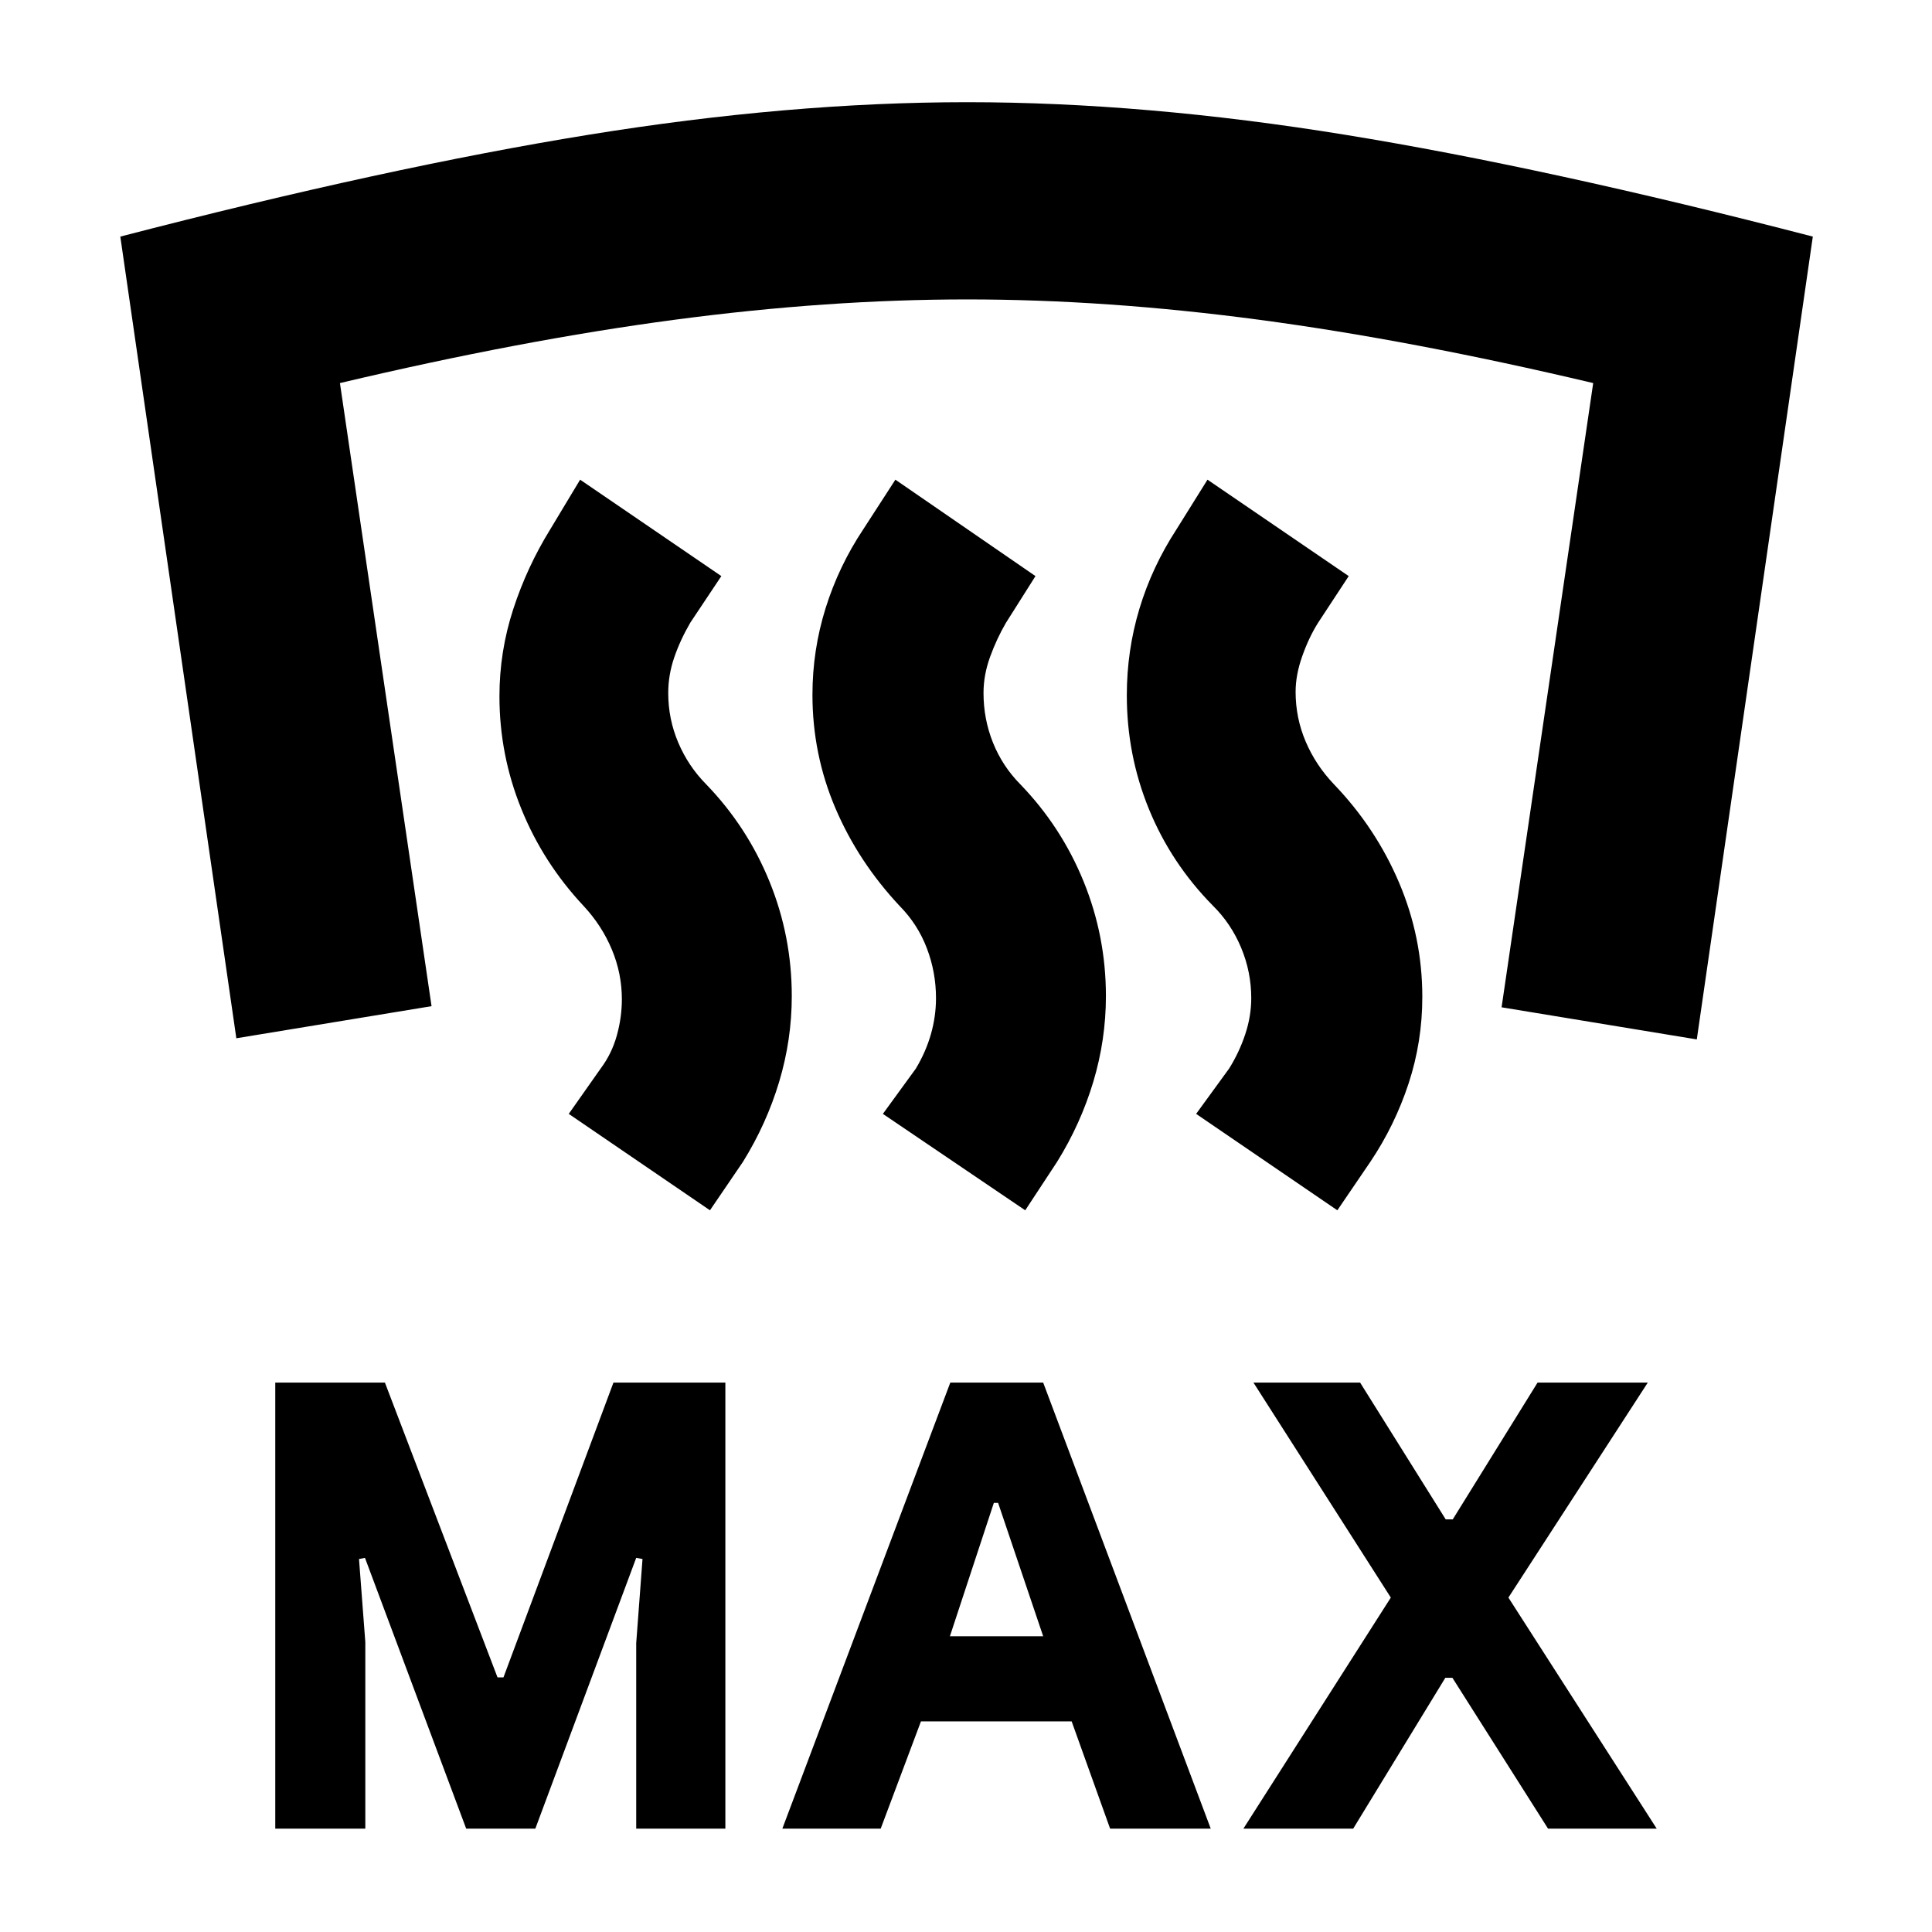 <svg xmlns="http://www.w3.org/2000/svg" height="20" viewBox="0 -960 960 960" width="20"><path d="M136.78-51.35V-273h54.48l55.95 146.48h2.96L304.82-273h55.61v221.65h-44.3v-92.17l3.13-41.82-3.13-.57L266-51.35h-34.35l-50.3-134.56-2.96.57 3.13 41.26v92.73h-44.74Zm251.96 0L472.2-273h46.15l83.26 221.65h-50l-19.11-53.3h-74.89l-20 53.3h-48.87Zm229.09 0 73.26-114.82L622.83-273h53l42.53 67.96h3.51L764.01-273h54.77l-69.26 106.83 73.7 114.82h-54L721.7-126.3h-3.53l-45.78 74.95h-54.56ZM472-146.95h46.35l-22.39-66.26h-2.13L472-146.95Zm8.57-762.27q88.26 0 187.93 16.2 99.67 16.19 232.28 50.58l-57.65 398.92-97-15.96 45.52-310.17q-90.32-21.39-166.13-31.48-75.8-10.09-144.95-10.09-69.16 0-145.25 10.09-76.08 10.09-166.41 31.48l45.52 309.61-97 15.95-57.65-398.35q132.61-34.39 232.57-50.58 99.95-16.2 188.22-16.2Zm183.95 550.61-70.17-47.91 16.39-22.52q5-8 8-17t3-18q0-12.95-5-24.98-5-12.02-14.08-20.98-20.75-21.06-31.75-47.94-11-26.89-11-56.55 0-22.28 6.27-43.05 6.26-20.76 18.43-39.46L600-721.65l70.17 47.91-15.29 23.29q-4.53 7.23-7.81 16.52-3.29 9.28-3.29 17.71 0 12.95 5 24.7 5 11.74 14.08 21.26 20.75 21.62 32.31 48.79 11.57 27.17 11.57 56.83 0 22.28-6.83 43.05-6.83 20.77-19 38.9l-16.39 24.08Zm-155.09 0-70.73-47.91 16.39-22.52q5-8.36 7.5-17.18t2.5-17.82q0-12.82-4.52-24.72-4.51-11.9-13.53-21.06-20.65-22.05-32-48.75-11.34-26.71-11.34-56.2 0-22.14 6.54-43.06 6.55-20.91 18.72-39.17l15.95-24.65 69.61 47.91-14.72 23.29q-4.54 7.8-7.82 16.8-3.28 9-3.28 18 0 12.95 4.71 24.69 4.72 11.74 13.61 20.71 20.36 21.09 31.43 48.29 11.07 27.19 11.07 56.92 0 21.69-6.28 42.61-6.29 20.91-17.98 39.74l-15.83 24.08Zm-156.65 0-70.17-47.91 15.99-22.72q5.4-7.24 7.9-16.24 2.5-9 2.5-18 0-12.81-4.98-24.72-4.97-11.9-14.02-21.62-20.13-21.48-30.98-48.31-10.85-26.83-10.85-55.89 0-22.24 6.85-43.26T273.43-697l14.83-24.65 70.17 47.91-15.39 23.09q-5 8.56-8 17.28t-3 17.72q0 12.95 5 24.69 5 11.74 13.89 20.71 20.36 21.09 31.43 48.29 11.07 27.19 11.07 56.92 0 21.69-6.28 42.61-6.29 20.91-17.98 39.74l-16.39 24.08Z"/></svg>